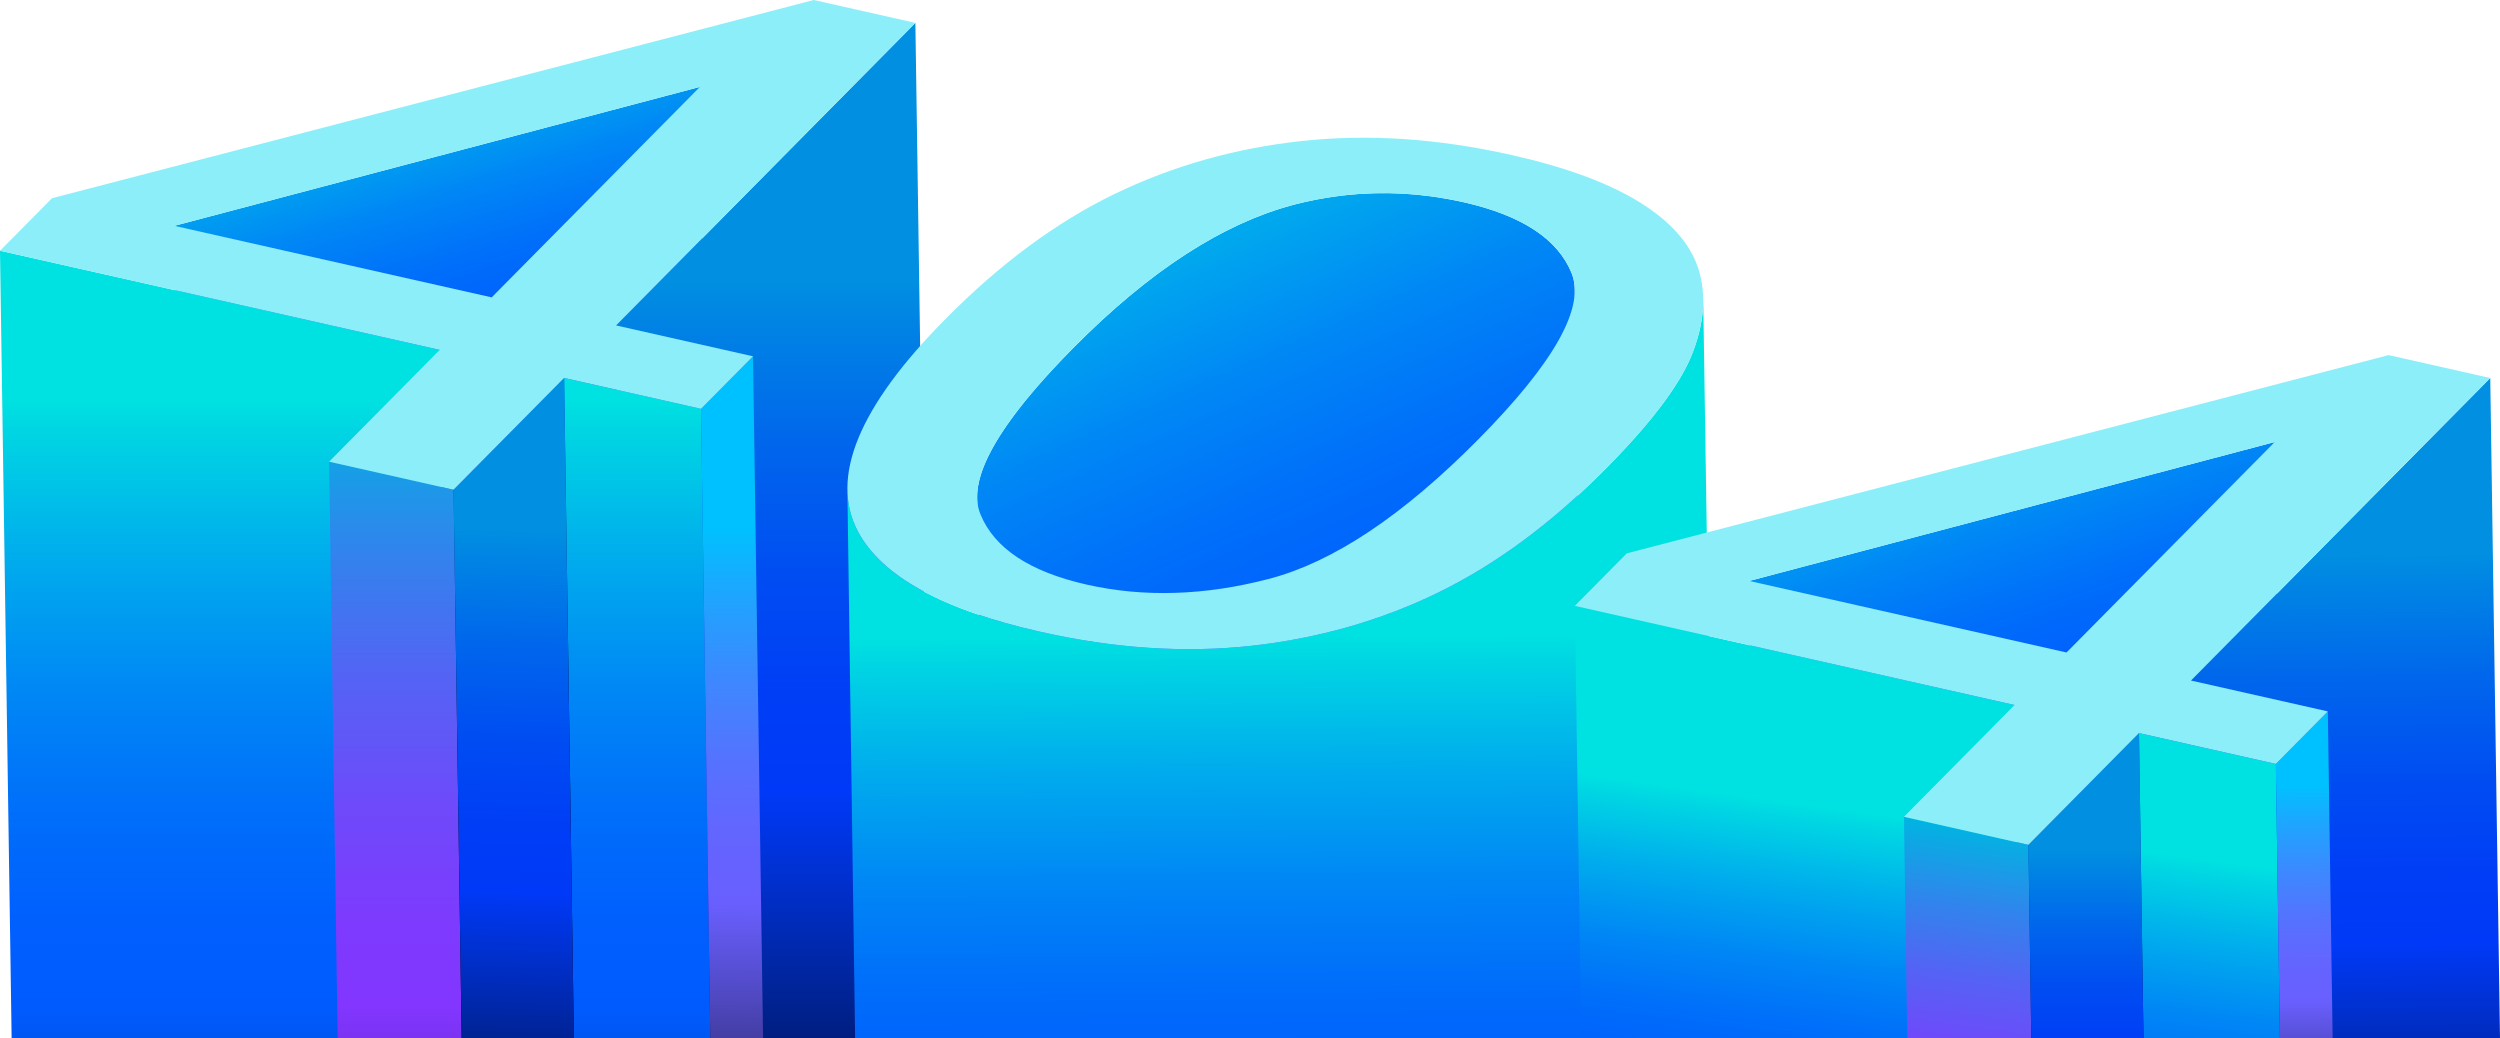 <svg width="708" height="294" viewBox="0 0 708 294" fill="none" xmlns="http://www.w3.org/2000/svg">
<g clip-path="url(#clip0_293_38144)">
<g clip-path="url(#clip1_293_38144)">
<path d="M202.198 294L198.219 24.607L49.375 63.952L52.772 294H202.198Z" fill="url(#paint0_linear_293_38144)"/>
<path d="M263.48 294L259.234 6.489L174.477 92.162L177.457 294H263.48Z" fill="url(#paint1_linear_293_38144)"/>
<path d="M127.402 294L124.524 99.094L0 71.014L3.293 294H127.402Z" fill="url(#paint2_linear_293_38144)"/>
<path d="M201.163 294L198.532 115.781L159.762 107.039L162.523 294H201.163Z" fill="url(#paint3_linear_293_38144)"/>
<path d="M216.102 294L213.25 100.904L198.531 115.781L201.163 294H216.102Z" fill="url(#paint4_linear_293_38144)"/>
<path d="M130.74 294L128.446 138.693L93.211 130.747L95.621 294H130.74Z" fill="url(#paint5_linear_293_38144)"/>
<path d="M162.523 294L159.762 107.039L128.445 138.693L130.739 294H162.523Z" fill="url(#paint6_linear_293_38144)"/>
<path d="M174.478 92.162L213.247 100.904L198.529 115.781L159.759 107.039L128.442 138.693L93.208 130.747L124.524 99.094L0 71.014L14.719 56.138L230.457 0L259.235 6.489L174.478 92.162ZM139.242 84.216L198.215 24.607L49.371 63.952L139.242 84.216Z" fill="#8CEEF9"/>
<path d="M278.85 284.677H448.966C447.969 217.112 446.97 149.547 445.973 81.981C445.953 80.707 445.778 79.508 445.443 78.385C445.332 78.011 445.202 77.644 445.056 77.287C444.833 76.744 444.585 76.213 444.322 75.689C444.245 75.534 444.162 75.382 444.083 75.23C443.879 74.845 443.665 74.466 443.44 74.092C443.351 73.943 443.262 73.793 443.169 73.644C442.863 73.158 442.543 72.678 442.199 72.21C442.189 72.198 442.181 72.184 442.171 72.171C441.816 71.691 441.436 71.222 441.041 70.76C440.927 70.625 440.807 70.495 440.689 70.362C440.387 70.023 440.075 69.69 439.751 69.361C439.622 69.23 439.493 69.097 439.36 68.968C438.938 68.556 438.504 68.151 438.047 67.756C438.019 67.732 437.992 67.707 437.964 67.682C437.476 67.264 436.964 66.858 436.437 66.459C436.286 66.345 436.13 66.234 435.977 66.122C435.576 65.828 435.165 65.54 434.742 65.257C434.572 65.144 434.403 65.03 434.23 64.918C433.698 64.575 433.153 64.239 432.587 63.911C432.536 63.882 432.487 63.85 432.435 63.82C431.815 63.465 431.17 63.121 430.51 62.785C430.328 62.691 430.14 62.6 429.952 62.509C429.449 62.26 428.933 62.015 428.407 61.778C428.201 61.684 427.996 61.591 427.786 61.499C427.136 61.214 426.472 60.938 425.789 60.669C425.722 60.642 425.659 60.615 425.592 60.589C425.569 60.58 425.548 60.57 425.524 60.561C425.14 60.411 424.731 60.274 424.336 60.13C423.887 59.966 423.446 59.797 422.983 59.639C422.557 59.494 422.108 59.359 421.67 59.219C421.195 59.068 420.731 58.912 420.243 58.767C420.205 58.756 420.172 58.743 420.134 58.732C419.292 58.484 418.429 58.245 417.548 58.015C417.35 57.963 417.141 57.916 416.94 57.864C416.318 57.706 415.698 57.548 415.056 57.399C414.861 57.354 414.664 57.309 414.466 57.264C413.108 56.958 411.75 56.69 410.393 56.438C410.224 56.407 410.054 56.365 409.884 56.335C409.718 56.305 409.552 56.285 409.388 56.256C408.042 56.02 406.698 55.801 405.355 55.619C405.35 55.618 405.346 55.617 405.341 55.617C405.313 55.613 405.284 55.611 405.257 55.607C404.046 55.444 402.838 55.309 401.629 55.191C401.48 55.176 401.333 55.153 401.183 55.139C400.963 55.119 400.744 55.109 400.524 55.09C399.657 55.014 398.79 54.95 397.924 54.897C397.687 54.882 397.451 54.857 397.215 54.844C397.088 54.837 396.96 54.837 396.833 54.831C395.668 54.771 394.504 54.727 393.341 54.709C393.327 54.709 393.311 54.707 393.297 54.707C393.278 54.707 393.261 54.708 393.243 54.708C392.049 54.69 390.857 54.701 389.664 54.726C389.528 54.729 389.393 54.725 389.257 54.728C389.06 54.734 388.864 54.751 388.667 54.757C387.594 54.79 386.521 54.841 385.45 54.91C385.264 54.921 385.077 54.923 384.892 54.936C384.781 54.944 384.669 54.956 384.559 54.964C384.226 54.988 383.893 55.018 383.561 55.046C382.952 55.096 382.344 55.151 381.735 55.212C381.379 55.249 381.023 55.288 380.667 55.329C380.371 55.362 380.075 55.389 379.78 55.425C379.565 55.451 379.351 55.487 379.136 55.515C378.446 55.603 377.755 55.701 377.065 55.804C376.651 55.866 376.237 55.926 375.822 55.993C375.059 56.117 374.295 56.255 373.532 56.396C373.268 56.445 373.002 56.484 372.738 56.536C372.669 56.55 372.599 56.566 372.53 56.58C371.839 56.715 371.15 56.865 370.461 57.015C370.115 57.09 369.768 57.158 369.422 57.237C368.389 57.473 367.358 57.722 366.327 57.991C365.198 58.289 364.067 58.623 362.934 58.973C362.607 59.074 362.28 59.181 361.954 59.286C361.093 59.564 360.23 59.856 359.368 60.163C359.055 60.273 358.745 60.381 358.432 60.495C357.297 60.913 356.161 61.35 355.023 61.817C354.88 61.877 354.737 61.942 354.595 62.001C353.59 62.42 352.584 62.86 351.576 63.318C351.231 63.475 350.885 63.637 350.538 63.799C349.662 64.209 348.782 64.635 347.901 65.076C347.606 65.224 347.311 65.368 347.014 65.519C345.941 66.068 344.869 66.632 343.794 67.225C343.732 67.26 343.669 67.298 343.606 67.333C343.097 67.614 342.585 67.919 342.075 68.211C341.324 68.641 340.574 69.066 339.821 69.518C339.281 69.842 338.739 70.187 338.198 70.522C337.475 70.97 336.75 71.415 336.024 71.884C335.461 72.248 334.895 72.632 334.331 73.007C333.625 73.476 332.922 73.943 332.215 74.431C331.633 74.833 331.049 75.253 330.466 75.668C329.969 76.021 329.473 76.359 328.976 76.721C328.695 76.927 328.413 77.139 328.131 77.347C327.94 77.489 327.747 77.631 327.555 77.774C326.422 78.618 325.288 79.487 324.151 80.379C323.963 80.526 323.775 80.675 323.587 80.824C322.441 81.731 321.295 82.66 320.145 83.615C319.972 83.759 319.798 83.906 319.625 84.05C318.456 85.029 317.285 86.027 316.113 87.055C315.969 87.182 315.823 87.312 315.679 87.439C314.508 88.472 313.336 89.522 312.161 90.603C312.135 90.628 312.108 90.655 312.081 90.679C311.116 91.568 310.149 92.492 309.181 93.415C308.796 93.782 308.414 94.131 308.029 94.503C306.676 95.811 305.32 97.151 303.96 98.525C303.061 99.434 302.19 100.33 301.334 101.218C301.203 101.354 301.07 101.492 300.939 101.628C300.126 102.477 299.334 103.316 298.561 104.145C298.422 104.295 298.286 104.441 298.148 104.59C297.374 105.426 296.616 106.254 295.884 107.071C295.798 107.167 295.714 107.261 295.629 107.357C294.907 108.164 294.204 108.963 293.523 109.75C293.485 109.796 293.442 109.842 293.402 109.888C293.383 109.911 293.364 109.933 293.345 109.955C293.083 110.26 292.828 110.56 292.572 110.863C292.387 111.08 292.198 111.301 292.016 111.517C291.764 111.817 291.521 112.114 291.275 112.41C291.098 112.624 290.917 112.839 290.744 113.052C290.49 113.36 290.247 113.666 290 113.972C289.844 114.167 289.683 114.364 289.528 114.557C289.236 114.925 288.953 115.288 288.671 115.65C288.571 115.778 288.467 115.909 288.369 116.037C287.99 116.526 287.622 117.011 287.263 117.491C287.175 117.608 287.093 117.722 287.006 117.84C286.738 118.201 286.47 118.562 286.213 118.919C286.083 119.098 285.959 119.275 285.832 119.455C285.626 119.744 285.417 120.034 285.218 120.321C285.079 120.519 284.949 120.714 284.814 120.911C284.634 121.172 284.452 121.435 284.279 121.695C284.269 121.71 284.257 121.727 284.246 121.743C284.211 121.795 284.18 121.846 284.145 121.898C283.805 122.408 283.48 122.912 283.164 123.411C283.066 123.564 282.97 123.717 282.875 123.87C282.565 124.366 282.266 124.858 281.98 125.343C281.944 125.404 281.906 125.466 281.87 125.527C281.554 126.066 281.257 126.597 280.971 127.122C280.897 127.258 280.825 127.392 280.754 127.527C280.525 127.954 280.306 128.378 280.097 128.796C280.059 128.873 280.014 128.954 279.976 129.03C279.956 129.07 279.939 129.108 279.92 129.147C279.783 129.428 279.654 129.704 279.525 129.979C279.462 130.116 279.395 130.255 279.334 130.39C279.173 130.746 279.022 131.095 278.876 131.443C278.853 131.498 278.827 131.555 278.804 131.609C278.638 132.012 278.482 132.41 278.336 132.803C278.294 132.912 278.26 133.018 278.221 133.125C278.12 133.404 278.02 133.683 277.93 133.958C277.921 133.985 277.909 134.015 277.9 134.043C277.886 134.088 277.877 134.13 277.862 134.174C277.671 134.768 277.501 135.352 277.358 135.923C277.353 135.941 277.348 135.959 277.343 135.977C277.201 136.551 277.09 137.111 276.996 137.661C276.988 137.708 276.975 137.757 276.968 137.803C276.963 137.831 276.962 137.857 276.958 137.885C276.886 138.339 276.832 138.784 276.795 139.222C276.787 139.314 276.782 139.404 276.775 139.495C276.747 139.9 276.73 140.3 276.731 140.691C276.731 140.726 276.727 140.762 276.727 140.797C276.728 140.831 276.728 140.865 276.728 140.899C277.435 188.826 278.143 236.751 278.85 284.677Z" fill="url(#paint7_linear_293_38144)"/>
<path d="M485.534 294L482.347 84.659C482.355 85.233 482.347 85.811 482.325 86.394C482.32 86.508 482.311 86.625 482.305 86.74C482.283 87.18 482.254 87.622 482.215 88.068C482.199 88.253 482.179 88.441 482.16 88.627C482.119 89.018 482.072 89.41 482.018 89.805C481.993 89.994 481.967 90.183 481.938 90.374C481.877 90.773 481.806 91.176 481.732 91.579C481.696 91.774 481.664 91.968 481.625 92.164C481.516 92.708 481.395 93.254 481.263 93.805C481.25 93.856 481.24 93.906 481.228 93.957C481.081 94.556 480.917 95.159 480.741 95.766C480.686 95.959 480.622 96.155 480.563 96.349C480.428 96.793 480.291 97.237 480.141 97.685C480.099 97.811 480.055 97.937 480.012 98.064C479.808 98.658 479.595 99.255 479.364 99.858C479.154 100.407 478.923 100.965 478.675 101.531C478.574 101.76 478.458 101.995 478.352 102.226C478.194 102.568 478.043 102.907 477.872 103.254C477.634 103.737 477.377 104.227 477.114 104.721C477.066 104.812 477.024 104.899 476.974 104.991C476.656 105.581 476.319 106.179 475.963 106.786C475.895 106.901 475.819 107.02 475.751 107.137C475.459 107.627 475.162 108.121 474.847 108.621C474.698 108.856 474.537 109.097 474.384 109.334C474.134 109.721 473.889 110.106 473.625 110.5C473.095 111.289 472.532 112.096 471.946 112.912C471.786 113.135 471.62 113.361 471.455 113.585C470.992 114.219 470.513 114.859 470.017 115.508C469.838 115.743 469.661 115.977 469.478 116.213C468.816 117.066 468.133 117.927 467.415 118.805C467.363 118.87 467.306 118.935 467.254 118.999C466.576 119.824 465.869 120.663 465.142 121.511C464.902 121.79 464.66 122.07 464.415 122.351C463.974 122.859 463.523 123.371 463.064 123.889C462.778 124.209 462.492 124.53 462.2 124.854C461.737 125.366 461.264 125.884 460.785 126.404C460.487 126.727 460.192 127.051 459.886 127.378C459.361 127.942 458.82 128.512 458.275 129.084C458.001 129.372 457.735 129.656 457.455 129.946C456.626 130.809 455.78 131.679 454.907 132.561C453.774 133.707 452.636 134.825 451.498 135.929C451.154 136.264 450.808 136.591 450.463 136.922C449.627 137.722 448.789 138.511 447.951 139.29C447.614 139.603 447.276 139.917 446.938 140.226C445.695 141.364 444.449 142.485 443.201 143.576C443.094 143.669 442.986 143.758 442.879 143.851C441.732 144.848 440.581 145.821 439.427 146.777C439.087 147.06 438.744 147.342 438.401 147.622C437.281 148.538 436.158 149.438 435.033 150.316C434.884 150.431 434.738 150.551 434.59 150.666C433.341 151.634 432.09 152.571 430.834 153.491C430.482 153.75 430.129 154.004 429.776 154.259C428.823 154.947 427.866 155.621 426.909 156.282C426.596 156.5 426.282 156.721 425.967 156.935C424.742 157.768 423.514 158.582 422.283 159.372C422.024 159.538 421.764 159.696 421.504 159.861C420.498 160.497 419.49 161.12 418.479 161.726C418.112 161.949 417.743 162.169 417.374 162.386C416.269 163.039 415.162 163.675 414.051 164.291C413.892 164.38 413.734 164.474 413.573 164.561C412.909 164.928 412.242 165.279 411.574 165.633C411.207 165.826 410.842 166.029 410.476 166.218C409.442 166.755 408.407 167.277 407.369 167.782C406.001 168.449 404.621 169.087 403.236 169.712C402.886 169.871 402.536 170.028 402.185 170.184C400.803 170.795 399.414 171.394 398.014 171.964C397.95 171.991 397.884 172.016 397.82 172.041C396.472 172.589 395.115 173.112 393.752 173.622C393.384 173.76 393.016 173.896 392.646 174.031C391.232 174.548 389.813 175.051 388.381 175.528C388.27 175.564 388.157 175.598 388.047 175.634C386.701 176.079 385.345 176.502 383.985 176.911C383.605 177.024 383.225 177.139 382.844 177.25C381.395 177.673 379.939 178.083 378.472 178.468C378.322 178.506 378.171 178.541 378.021 178.58C376.669 178.93 375.308 179.259 373.942 179.574C373.552 179.664 373.162 179.754 372.771 179.841C371.286 180.173 369.793 180.491 368.29 180.782C368.137 180.813 367.983 180.838 367.83 180.867C366.174 181.184 364.506 181.473 362.829 181.741C362.559 181.786 362.29 181.832 362.02 181.873C360.304 182.14 358.576 182.378 356.838 182.595C356.054 182.691 355.272 182.792 354.485 182.879C353.364 183.003 352.238 183.112 351.109 183.212C350.737 183.246 350.362 183.272 349.989 183.303C349.233 183.364 348.478 183.424 347.719 183.475C347.178 183.511 346.635 183.539 346.092 183.571C345.432 183.608 344.773 183.646 344.111 183.676C343.598 183.699 343.084 183.714 342.57 183.732C341.874 183.757 341.178 183.781 340.478 183.796C340.026 183.807 339.574 183.81 339.122 183.818C338.406 183.827 337.687 183.836 336.967 183.837C336.474 183.837 335.979 183.831 335.484 183.828C334.793 183.823 334.1 183.815 333.407 183.802C332.909 183.791 332.41 183.778 331.91 183.764C331.216 183.744 330.521 183.72 329.824 183.691C329.326 183.671 328.828 183.649 328.33 183.625C327.632 183.591 326.934 183.552 326.234 183.507C325.712 183.476 325.189 183.444 324.665 183.407C323.958 183.358 323.249 183.303 322.54 183.244C322.026 183.203 321.512 183.16 320.997 183.114C320.326 183.053 319.652 182.986 318.98 182.917C318.361 182.855 317.742 182.793 317.121 182.723C316.472 182.651 315.82 182.572 315.168 182.493C314.548 182.419 313.927 182.342 313.305 182.261C312.689 182.18 312.072 182.092 311.455 182.006C310.666 181.893 309.877 181.779 309.084 181.657C308.496 181.567 307.908 181.473 307.318 181.378C306.503 181.247 305.685 181.107 304.866 180.964C304.3 180.864 303.735 180.765 303.168 180.662C302.213 180.487 301.254 180.301 300.294 180.11C299.824 180.018 299.356 179.93 298.885 179.834C297.457 179.542 296.024 179.236 294.585 178.912C293.935 178.765 293.296 178.615 292.657 178.466C292.175 178.352 291.697 178.237 291.222 178.121C290.824 178.025 290.426 177.928 290.033 177.831C289.533 177.706 289.039 177.579 288.546 177.453C288.179 177.357 287.809 177.263 287.446 177.168C286.931 177.031 286.424 176.893 285.917 176.754C285.586 176.665 285.252 176.574 284.924 176.483C284.344 176.321 283.774 176.155 283.204 175.989C282.965 175.919 282.721 175.85 282.484 175.78C281.613 175.523 280.756 175.26 279.913 174.994C279.711 174.931 279.514 174.865 279.314 174.801C278.675 174.597 278.043 174.39 277.419 174.18C277.153 174.091 276.889 174.001 276.626 173.911C276.062 173.718 275.506 173.523 274.956 173.326C274.7 173.235 274.445 173.143 274.192 173.051C273.566 172.822 272.948 172.59 272.339 172.356C272.194 172.301 272.046 172.247 271.903 172.19C271.069 171.866 270.253 171.537 269.452 171.203C269.283 171.133 269.118 171.061 268.951 170.99C268.308 170.719 267.677 170.443 267.056 170.166C266.866 170.08 266.674 169.995 266.485 169.909C264.975 169.221 263.528 168.512 262.146 167.784C261.963 167.688 261.784 167.592 261.604 167.495C261.057 167.2 260.519 166.903 259.991 166.604C259.848 166.521 259.701 166.44 259.559 166.359C258.913 165.984 258.283 165.606 257.668 165.222C257.55 165.147 257.437 165.073 257.32 164.999C256.819 164.682 256.33 164.36 255.851 164.037C255.688 163.926 255.527 163.817 255.366 163.707C254.852 163.351 254.348 162.993 253.859 162.629C253.8 162.585 253.738 162.542 253.679 162.498C253.138 162.092 252.616 161.682 252.107 161.267C251.972 161.157 251.841 161.046 251.709 160.936C251.318 160.611 250.937 160.282 250.566 159.951C250.44 159.838 250.312 159.728 250.188 159.614C249.721 159.188 249.267 158.757 248.83 158.322C248.773 158.265 248.721 158.207 248.665 158.15C248.285 157.766 247.919 157.378 247.564 156.986C247.447 156.857 247.331 156.727 247.218 156.599C246.894 156.23 246.581 155.859 246.277 155.486C246.204 155.396 246.127 155.306 246.054 155.215C245.692 154.758 245.346 154.296 245.015 153.83C244.933 153.716 244.858 153.6 244.779 153.486C244.523 153.117 244.278 152.745 244.041 152.37C243.956 152.233 243.87 152.098 243.786 151.961C243.494 151.48 243.212 150.995 242.952 150.503C241.032 146.86 240.042 142.944 239.98 138.756L242.164 294H485.534Z" fill="url(#paint8_linear_293_38144)"/>
<path d="M479.367 99.858C476.033 108.555 467.875 119.458 454.91 132.561C439.565 148.072 423.716 159.815 407.372 167.782C391.026 175.751 373.402 180.785 354.488 182.879C335.568 184.972 315.608 183.652 294.589 178.913C266.922 172.674 249.7 163.206 242.955 150.504C234.914 135.238 243.178 115.187 267.743 90.358C283.205 74.728 299.143 62.932 315.556 54.979C331.962 47.024 349.61 42.015 368.494 39.95C387.378 37.884 407.262 39.206 428.145 43.916C443.548 47.388 455.649 51.862 464.441 57.339C473.231 62.811 478.751 69.095 481 76.18C483.244 83.27 482.701 91.165 479.367 99.858ZM359.319 163.95C377.486 159.222 397.276 146.041 418.691 124.394C440.22 102.634 449.007 86.929 445.058 77.287C441.109 67.645 430.908 60.972 414.467 57.264C398.276 53.613 382.234 53.855 366.328 57.991C346.224 63.311 325.431 76.823 303.961 98.525C282.488 120.229 273.709 135.917 277.64 145.587C281.552 155.258 291.609 161.917 307.792 165.567C323.975 169.215 341.153 168.679 359.319 163.95Z" fill="#8CEEF9"/>
<path d="M646.704 294L644.211 125.174L495.375 164.52L497.287 294H646.704Z" fill="url(#paint9_linear_293_38144)"/>
<path d="M708 294L705.239 107.058L620.48 192.729L621.976 294H708Z" fill="url(#paint10_linear_293_38144)"/>
<path d="M571.911 294L570.518 199.661L445.996 171.581L447.804 294H571.911Z" fill="url(#paint11_linear_293_38144)"/>
<path d="M645.671 294L644.524 216.348L605.762 207.607L607.038 294H645.671Z" fill="url(#paint12_linear_293_38144)"/>
<path d="M660.605 294L659.239 201.47L644.52 216.348L645.666 294H660.605Z" fill="url(#paint13_linear_293_38144)"/>
<path d="M575.254 294L574.446 239.262L539.203 231.315L540.129 294H575.254Z" fill="url(#paint14_linear_293_38144)"/>
<path d="M607.037 294L605.762 207.607L574.445 239.262L575.253 294H607.037Z" fill="url(#paint15_linear_293_38144)"/>
<path d="M620.481 192.729L659.244 201.47L644.525 216.348L605.762 207.607L574.446 239.262L539.204 231.315L570.518 199.661L445.996 171.581L460.715 156.705L676.452 100.567L705.239 107.058L620.481 192.729ZM585.238 184.783L644.21 125.174L495.375 164.52L585.238 184.783Z" fill="#8CEEF9"/>
</g>
</g>
<defs>
<linearGradient id="paint0_linear_293_38144" x1="81.742" y1="17.19" x2="141.363" y2="209.325" gradientUnits="userSpaceOnUse">
<stop stop-color="#00E1E1"/>
<stop offset="0.024" stop-color="#00D6E3"/>
<stop offset="0.134" stop-color="#00ABED"/>
<stop offset="0.24" stop-color="#0088F5"/>
<stop offset="0.34" stop-color="#006FFA"/>
<stop offset="0.431" stop-color="#0060FE"/>
<stop offset="0.505" stop-color="#005BFF"/>
<stop offset="0.634" stop-color="#0045C0"/>
<stop offset="0.931" stop-color="#000D25"/>
<stop offset="1"/>
</linearGradient>
<linearGradient id="paint1_linear_293_38144" x1="218.978" y1="79.666" x2="218.978" y2="366.333" gradientUnits="userSpaceOnUse">
<stop stop-color="#008FE1"/>
<stop offset="0.024" stop-color="#0088E3"/>
<stop offset="0.161" stop-color="#0066EC"/>
<stop offset="0.29" stop-color="#004DF2"/>
<stop offset="0.408" stop-color="#003EF6"/>
<stop offset="0.505" stop-color="#0039F7"/>
<stop offset="0.638" stop-color="#002BB8"/>
<stop offset="0.944" stop-color="#00071D"/>
<stop offset="1"/>
</linearGradient>
<linearGradient id="paint2_linear_293_38144" x1="63.701" y1="113.46" x2="63.701" y2="453.15" gradientUnits="userSpaceOnUse">
<stop stop-color="#00E1E1"/>
<stop offset="0.024" stop-color="#00D6E3"/>
<stop offset="0.134" stop-color="#00ABED"/>
<stop offset="0.24" stop-color="#0088F5"/>
<stop offset="0.34" stop-color="#006FFA"/>
<stop offset="0.431" stop-color="#0060FE"/>
<stop offset="0.505" stop-color="#005BFF"/>
<stop offset="0.634" stop-color="#0045C0"/>
<stop offset="0.931" stop-color="#000D25"/>
<stop offset="1"/>
</linearGradient>
<linearGradient id="paint3_linear_293_38144" x1="180.462" y1="113.46" x2="180.462" y2="453.15" gradientUnits="userSpaceOnUse">
<stop stop-color="#00E1E1"/>
<stop offset="0.024" stop-color="#00D6E3"/>
<stop offset="0.134" stop-color="#00ABED"/>
<stop offset="0.24" stop-color="#0088F5"/>
<stop offset="0.34" stop-color="#006FFA"/>
<stop offset="0.431" stop-color="#0060FE"/>
<stop offset="0.505" stop-color="#005BFF"/>
<stop offset="0.634" stop-color="#0045C0"/>
<stop offset="0.931" stop-color="#000D25"/>
<stop offset="1"/>
</linearGradient>
<linearGradient id="paint4_linear_293_38144" x1="207.622" y1="149.574" x2="206.452" y2="359.913" gradientUnits="userSpaceOnUse">
<stop stop-color="#00C1FF"/>
<stop offset="0.077" stop-color="#1AA9FF"/>
<stop offset="0.199" stop-color="#3C89FF"/>
<stop offset="0.314" stop-color="#5572FF"/>
<stop offset="0.419" stop-color="#6464FF"/>
<stop offset="0.505" stop-color="#695FFF"/>
<stop offset="0.634" stop-color="#4F48C0"/>
<stop offset="0.931" stop-color="#0F0E25"/>
<stop offset="1"/>
</linearGradient>
<linearGradient id="paint5_linear_293_38144" x1="111.975" y1="113.46" x2="111.975" y2="453.15" gradientUnits="userSpaceOnUse">
<stop stop-color="#00B4E1"/>
<stop offset="0.015" stop-color="#07AEE3"/>
<stop offset="0.127" stop-color="#3283ED"/>
<stop offset="0.235" stop-color="#5562F5"/>
<stop offset="0.337" stop-color="#6E4AFA"/>
<stop offset="0.429" stop-color="#7D3BFE"/>
<stop offset="0.505" stop-color="#8236FF"/>
<stop offset="0.634" stop-color="#6229C0"/>
<stop offset="0.931" stop-color="#130825"/>
<stop offset="1"/>
</linearGradient>
<linearGradient id="paint6_linear_293_38144" x1="147.565" y1="150.243" x2="141.131" y2="353.006" gradientUnits="userSpaceOnUse">
<stop stop-color="#008FE1"/>
<stop offset="0.024" stop-color="#0088E3"/>
<stop offset="0.161" stop-color="#0066EC"/>
<stop offset="0.29" stop-color="#004DF2"/>
<stop offset="0.408" stop-color="#003EF6"/>
<stop offset="0.505" stop-color="#0039F7"/>
<stop offset="0.638" stop-color="#002BB8"/>
<stop offset="0.944" stop-color="#00071D"/>
<stop offset="1"/>
</linearGradient>
<linearGradient id="paint7_linear_293_38144" x1="295.782" y1="32.073" x2="448.246" y2="372.463" gradientUnits="userSpaceOnUse">
<stop stop-color="#00E1E1"/>
<stop offset="0.024" stop-color="#00D6E3"/>
<stop offset="0.134" stop-color="#00ABED"/>
<stop offset="0.24" stop-color="#0088F5"/>
<stop offset="0.34" stop-color="#006FFA"/>
<stop offset="0.431" stop-color="#0060FE"/>
<stop offset="0.505" stop-color="#005BFF"/>
<stop offset="0.634" stop-color="#0045C0"/>
<stop offset="0.931" stop-color="#000D25"/>
<stop offset="1"/>
</linearGradient>
<linearGradient id="paint8_linear_293_38144" x1="362.535" y1="180.332" x2="364.299" y2="464.388" gradientUnits="userSpaceOnUse">
<stop stop-color="#00E1E1"/>
<stop offset="0.024" stop-color="#00D6E3"/>
<stop offset="0.134" stop-color="#00ABED"/>
<stop offset="0.24" stop-color="#0088F5"/>
<stop offset="0.34" stop-color="#006FFA"/>
<stop offset="0.431" stop-color="#0060FE"/>
<stop offset="0.505" stop-color="#005BFF"/>
<stop offset="0.634" stop-color="#0045C0"/>
<stop offset="0.931" stop-color="#000D25"/>
<stop offset="1"/>
</linearGradient>
<linearGradient id="paint9_linear_293_38144" x1="535.058" y1="102.53" x2="606.946" y2="316.475" gradientUnits="userSpaceOnUse">
<stop stop-color="#00E1E1"/>
<stop offset="0.024" stop-color="#00D6E3"/>
<stop offset="0.134" stop-color="#00ABED"/>
<stop offset="0.24" stop-color="#0088F5"/>
<stop offset="0.34" stop-color="#006FFA"/>
<stop offset="0.431" stop-color="#0060FE"/>
<stop offset="0.505" stop-color="#005BFF"/>
<stop offset="0.634" stop-color="#0045C0"/>
<stop offset="0.931" stop-color="#000D25"/>
<stop offset="1"/>
</linearGradient>
<linearGradient id="paint10_linear_293_38144" x1="663.325" y1="157.26" x2="665.665" y2="375.758" gradientUnits="userSpaceOnUse">
<stop stop-color="#008FE1"/>
<stop offset="0.024" stop-color="#0088E3"/>
<stop offset="0.161" stop-color="#0066EC"/>
<stop offset="0.29" stop-color="#004DF2"/>
<stop offset="0.408" stop-color="#003EF6"/>
<stop offset="0.505" stop-color="#0039F7"/>
<stop offset="0.638" stop-color="#002BB8"/>
<stop offset="0.944" stop-color="#00071D"/>
<stop offset="1"/>
</linearGradient>
<linearGradient id="paint11_linear_293_38144" x1="509.649" y1="227.689" x2="485.085" y2="406.54" gradientUnits="userSpaceOnUse">
<stop stop-color="#00E1E1"/>
<stop offset="0.024" stop-color="#00D6E3"/>
<stop offset="0.134" stop-color="#00ABED"/>
<stop offset="0.24" stop-color="#0088F5"/>
<stop offset="0.34" stop-color="#006FFA"/>
<stop offset="0.431" stop-color="#0060FE"/>
<stop offset="0.505" stop-color="#005BFF"/>
<stop offset="0.634" stop-color="#0045C0"/>
<stop offset="0.931" stop-color="#000D25"/>
<stop offset="1"/>
</linearGradient>
<linearGradient id="paint12_linear_293_38144" x1="626.676" y1="243.762" x2="602.112" y2="422.611" gradientUnits="userSpaceOnUse">
<stop stop-color="#00E1E1"/>
<stop offset="0.024" stop-color="#00D6E3"/>
<stop offset="0.134" stop-color="#00ABED"/>
<stop offset="0.24" stop-color="#0088F5"/>
<stop offset="0.34" stop-color="#006FFA"/>
<stop offset="0.431" stop-color="#0060FE"/>
<stop offset="0.505" stop-color="#005BFF"/>
<stop offset="0.634" stop-color="#0045C0"/>
<stop offset="0.931" stop-color="#000D25"/>
<stop offset="1"/>
</linearGradient>
<linearGradient id="paint13_linear_293_38144" x1="652.405" y1="222.423" x2="652.99" y2="343.616" gradientUnits="userSpaceOnUse">
<stop stop-color="#00C1FF"/>
<stop offset="0.077" stop-color="#1AA9FF"/>
<stop offset="0.199" stop-color="#3C89FF"/>
<stop offset="0.314" stop-color="#5572FF"/>
<stop offset="0.419" stop-color="#6464FF"/>
<stop offset="0.505" stop-color="#695FFF"/>
<stop offset="0.634" stop-color="#4F48C0"/>
<stop offset="0.931" stop-color="#0F0E25"/>
<stop offset="1"/>
</linearGradient>
<linearGradient id="paint14_linear_293_38144" x1="561.032" y1="234.746" x2="536.468" y2="413.597" gradientUnits="userSpaceOnUse">
<stop stop-color="#00B4E1"/>
<stop offset="0.015" stop-color="#07AEE3"/>
<stop offset="0.127" stop-color="#3283ED"/>
<stop offset="0.235" stop-color="#5562F5"/>
<stop offset="0.337" stop-color="#6E4AFA"/>
<stop offset="0.429" stop-color="#7D3BFE"/>
<stop offset="0.505" stop-color="#8236FF"/>
<stop offset="0.634" stop-color="#6229C0"/>
<stop offset="0.931" stop-color="#130825"/>
<stop offset="1"/>
</linearGradient>
<linearGradient id="paint15_linear_293_38144" x1="590.741" y1="241.062" x2="590.741" y2="372.743" gradientUnits="userSpaceOnUse">
<stop stop-color="#008FE1"/>
<stop offset="0.024" stop-color="#0088E3"/>
<stop offset="0.161" stop-color="#0066EC"/>
<stop offset="0.29" stop-color="#004DF2"/>
<stop offset="0.408" stop-color="#003EF6"/>
<stop offset="0.505" stop-color="#0039F7"/>
<stop offset="0.638" stop-color="#002BB8"/>
<stop offset="0.944" stop-color="#00071D"/>
<stop offset="1"/>
</linearGradient>
<clipPath id="clip0_293_38144">
<rect width="708" height="294" fill="white"/>
</clipPath>
<clipPath id="clip1_293_38144">
<rect width="708" height="294" fill="white"/>
</clipPath>
</defs>
</svg>
